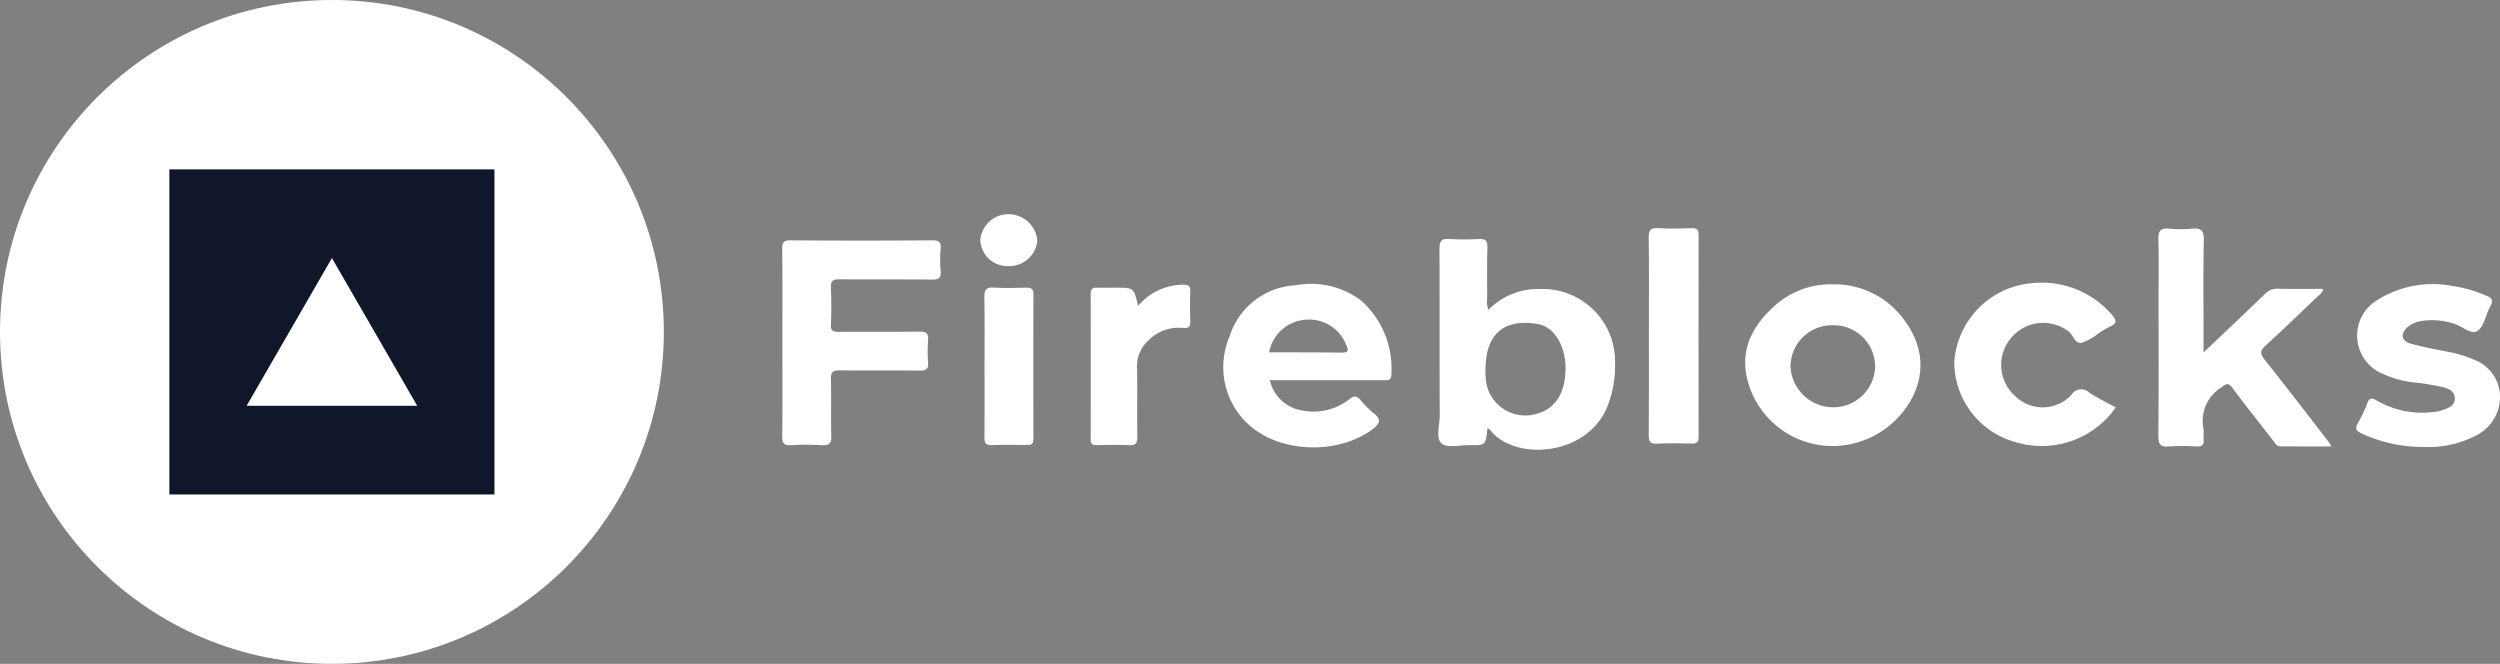<svg xmlns="http://www.w3.org/2000/svg" width="190.049" height="50.465" viewBox="0 0 190.049 50.465">
  <rect x="0" y="0" width="190.049" height="50.465" fill="#808080" stroke="none"/>
  <g id="Group_66290" data-name="Group 66290" transform="translate(-639.71 391.1)">
    <g id="Group_66288" data-name="Group 66288" transform="translate(699.172 -374.819)">
      <path id="Path_184507" data-name="Path 184507" d="M632.992-352.172a5.251,5.251,0,0,0-3.926,1.581,1.515,1.515,0,0,1-.107-.817c0-1.3-.018-2.612.018-3.926.018-.515-.16-.657-.657-.64a18.812,18.812,0,0,1-2.239,0c-.64-.053-.746.2-.746.782.018,4.211,0,8.422.018,12.632,0,.728-.32,1.706.142,2.132.426.355,1.368.124,2.1.124,1.261.018,1.261,0,1.386-1.3a1.093,1.093,0,0,1,.249.2c1.9,2.381,7.675,1.954,9.008-2.221a8.32,8.32,0,0,0,.444-2.949A5.507,5.507,0,0,0,632.992-352.172Zm-.213,9.47a3.013,3.013,0,0,1-3.926-2.647,7.223,7.223,0,0,1,.018-1.386c.249-2.523,1.954-3.127,3.944-2.772,1.279.213,2.132,1.723,2.1,3.447C634.893-344.266,634.147-343.093,632.779-342.7Z" transform="translate(-575.368 357.862)" fill="#fff"/>
      <path id="Path_184508" data-name="Path 184508" d="M659.489-347c1.649-1.567,3.162-2.992,4.655-4.438a1.3,1.3,0,0,1,1.013-.41c1.126.028,2.253.011,3.42.011-.041.323-.282.446-.451.608-1.3,1.242-2.589,2.493-3.919,3.7-.416.377-.439.613-.087,1.054,1.613,2.027,3.189,4.085,4.777,6.131.091.119.169.249.329.485-1.365,0-2.633.005-3.9-.005-.295,0-.416-.275-.569-.471-1.025-1.315-2.066-2.619-3.058-3.958-.322-.433-.474-.343-.856-.057a3,3,0,0,0-1.356,3.154c.046.249-.016.515.011.769.046.425-.1.593-.549.57a15.908,15.908,0,0,0-2.079,0c-.634.053-.819-.137-.814-.789.034-3.569.016-7.141.016-10.71,0-1.388.032-2.775-.016-4.159-.023-.67.11-.995.862-.9a8.171,8.171,0,0,0,1.693,0c.67-.062.915.115.9.856-.053,2.491-.02,4.982-.02,7.473Z" transform="translate(-551.44 357.516)" fill="#fff"/>
      <path id="Path_184509" data-name="Path 184509" d="M597.185-348.186c0-2.361.012-4.724-.011-7.085-.005-.483.1-.652.624-.648q5.391.037,10.781,0c.5,0,.68.117.638.633a9.956,9.956,0,0,0,0,1.691c.053.57-.181.666-.695.659-2.335-.025-4.673,0-7.007-.021-.51-.005-.661.144-.64.648.039.922.044,1.85,0,2.772-.027.512.176.581.616.576,2.027-.02,4.056.009,6.083-.021.526-.007.737.114.689.672a11,11,0,0,0,0,1.693c.034.482-.146.606-.609.6-2.027-.023-4.056.007-6.083-.021-.524-.007-.711.112-.695.672.043,1.436-.016,2.876.03,4.312.021.6-.178.741-.736.707a18.551,18.551,0,0,0-2.31,0c-.54.032-.691-.131-.684-.677C597.2-343.41,597.185-345.8,597.185-348.186Z" transform="translate(-597.172 357.909)" fill="#fff"/>
      <path id="Path_184510" data-name="Path 184510" d="M626.568-352.758a6.307,6.307,0,0,0-5.028-1.208,5.548,5.548,0,0,0-5.028,3.891,5.9,5.9,0,0,0,1.3,6.556c2.345,2.31,6.876,2.505,9.594.48.568-.444.64-.746.053-1.208a6.353,6.353,0,0,1-.977-.977c-.284-.32-.48-.391-.853-.089a4.407,4.407,0,0,1-3.553.871,2.986,2.986,0,0,1-2.505-2.31h8.617c.3,0,.622.071.622-.426A6.944,6.944,0,0,0,626.568-352.758Zm-1.475,3.909c-1.848-.018-3.678-.018-5.579-.018a3.049,3.049,0,0,1,2.843-2.487,3.027,3.027,0,0,1,3.02,1.919C625.5-349.116,625.645-348.85,625.094-348.85Z" transform="translate(-582.501 359.372)" fill="#fff"/>
      <path id="Path_184511" data-name="Path 184511" d="M650.455-351.336a6.51,6.51,0,0,0-5.348-2.7,6.346,6.346,0,0,0-4.513,1.652c-1.581,1.421-2.576,3.18-2.1,5.383a6.677,6.677,0,0,0,9.132,4.726C650.562-343.447,653.4-347.427,650.455-351.336ZM645-344.691a3.25,3.25,0,0,1-3.18-3.127,3.152,3.152,0,0,1,3.234-3.109,3.151,3.151,0,0,1,3.2,3.145A3.175,3.175,0,0,1,645-344.691Z" transform="translate(-565.169 359.371)" fill="#fff"/>
      <path id="Path_184512" data-name="Path 184512" d="M669.579-341.687a10.926,10.926,0,0,1-4.594-.995c-.4-.19-.622-.35-.33-.83a10.306,10.306,0,0,0,.719-1.524c.156-.391.309-.391.668-.2a6.857,6.857,0,0,0,4.74.835,3.2,3.2,0,0,0,.441-.13c.394-.149.792-.334.794-.826,0-.535-.432-.755-.856-.856a18.519,18.519,0,0,0-2.118-.361,7.643,7.643,0,0,1-2.441-.641,3.144,3.144,0,0,1-.405-5.677,7.888,7.888,0,0,1,5.616-1.03,10.038,10.038,0,0,1,2.574.732c.426.174.6.339.329.815-.355.62-.465,1.524-.975,1.866s-1.2-.414-1.849-.56a5.337,5.337,0,0,0-2.58-.16,2.115,2.115,0,0,0-.886.434c-.565.5-.489,1.055.234,1.26.934.263,1.9.426,2.848.624a8.459,8.459,0,0,1,1.906.574,3.035,3.035,0,0,1,2.026,2.573,3.272,3.272,0,0,1-1.688,3.147A7.788,7.788,0,0,1,669.579-341.687Z" transform="translate(-544.863 359.378)" fill="#fff"/>
      <path id="Path_184513" data-name="Path 184513" d="M659.6-344.628a6.874,6.874,0,0,1-7.7,2.612,6.333,6.333,0,0,1-4.578-6.06,6.475,6.475,0,0,1,5.954-6.007,7.05,7.05,0,0,1,6.042,2.42c.348.4.391.659-.16.887a6.706,6.706,0,0,0-.86.508,4.727,4.727,0,0,1-1.26.721c-.549.119-.652-.576-1.015-.853a3.173,3.173,0,0,0-4.356.46,3.166,3.166,0,0,0,.274,4.435,2.983,2.983,0,0,0,4.282-.075.871.871,0,0,1,1.37-.167C658.233-345.33,658.928-345,659.6-344.628Z" transform="translate(-558.222 359.322)" fill="#fff"/>
      <path id="Path_184514" data-name="Path 184514" d="M634.262-348.255c0-2.491.021-4.982-.014-7.473-.009-.6.167-.744.734-.711.844.048,1.695.032,2.541,0,.409-.012.521.124.519.526q-.016,7.667,0,15.333c0,.418-.146.526-.533.517-.872-.021-1.748-.039-2.619.007-.524.027-.645-.16-.64-.652C634.275-343.221,634.262-345.737,634.262-348.255Z" transform="translate(-568.376 357.503)" fill="#fff"/>
      <path id="Path_184515" data-name="Path 184515" d="M613.972-352.407a4.52,4.52,0,0,1,3.452-1.615c.407,0,.535.126.519.528-.027.743-.028,1.487,0,2.23.018.439-.114.567-.563.528a3.225,3.225,0,0,0-2.647.977,2.605,2.605,0,0,0-.839,1.983c.034,1.768-.005,3.537.021,5.307.009.492-.112.675-.633.648-.817-.043-1.64-.023-2.461-.005-.327.005-.451-.1-.45-.439q.011-5.538,0-11.076c0-.33.117-.462.448-.453.487.014.974,0,1.46,0C613.653-353.793,613.653-353.793,613.972-352.407Z" transform="translate(-586.919 359.383)" fill="#fff"/>
      <path id="Path_184516" data-name="Path 184516" d="M605.834-347.839c0-1.77.018-3.539-.011-5.309-.009-.542.092-.791.707-.75.817.057,1.642.025,2.461.007.373-.009.561.071.56.5q-.019,5.5,0,11c0,.393-.172.471-.515.464-.871-.014-1.745-.034-2.615.007-.494.023-.6-.162-.593-.615C605.848-344.3,605.836-346.067,605.834-347.839Z" transform="translate(-590.453 359.477)" fill="#fff"/>
      <path id="Path_184517" data-name="Path 184517" d="M607.788-353.094a2.06,2.06,0,0,1-2.139-1.956,2.143,2.143,0,0,1,2.208-1.988,2.2,2.2,0,0,1,2.127,2.022A2.141,2.141,0,0,1,607.788-353.094Z" transform="translate(-590.588 357.039)" fill="#fff"/>
    </g>
    <g id="Group_66289" data-name="Group 66289" transform="translate(639.71 -391.1)">
      <circle id="Ellipse_13298" data-name="Ellipse 13298" cx="25.232" cy="25.232" r="25.232" fill="#fff"/>
      <rect id="Rectangle_91778" data-name="Rectangle 91778" width="24.713" height="24.713" transform="translate(12.876 12.876)" fill="#10172a"/>
      <path id="Path_184518" data-name="Path 184518" d="M638.151-380.059l3.243,5.616,3.243,5.616h-12.97l3.243-5.616Z" transform="translate(-612.919 399.676)" fill="#fff"/>
    </g>
  </g>
</svg>
